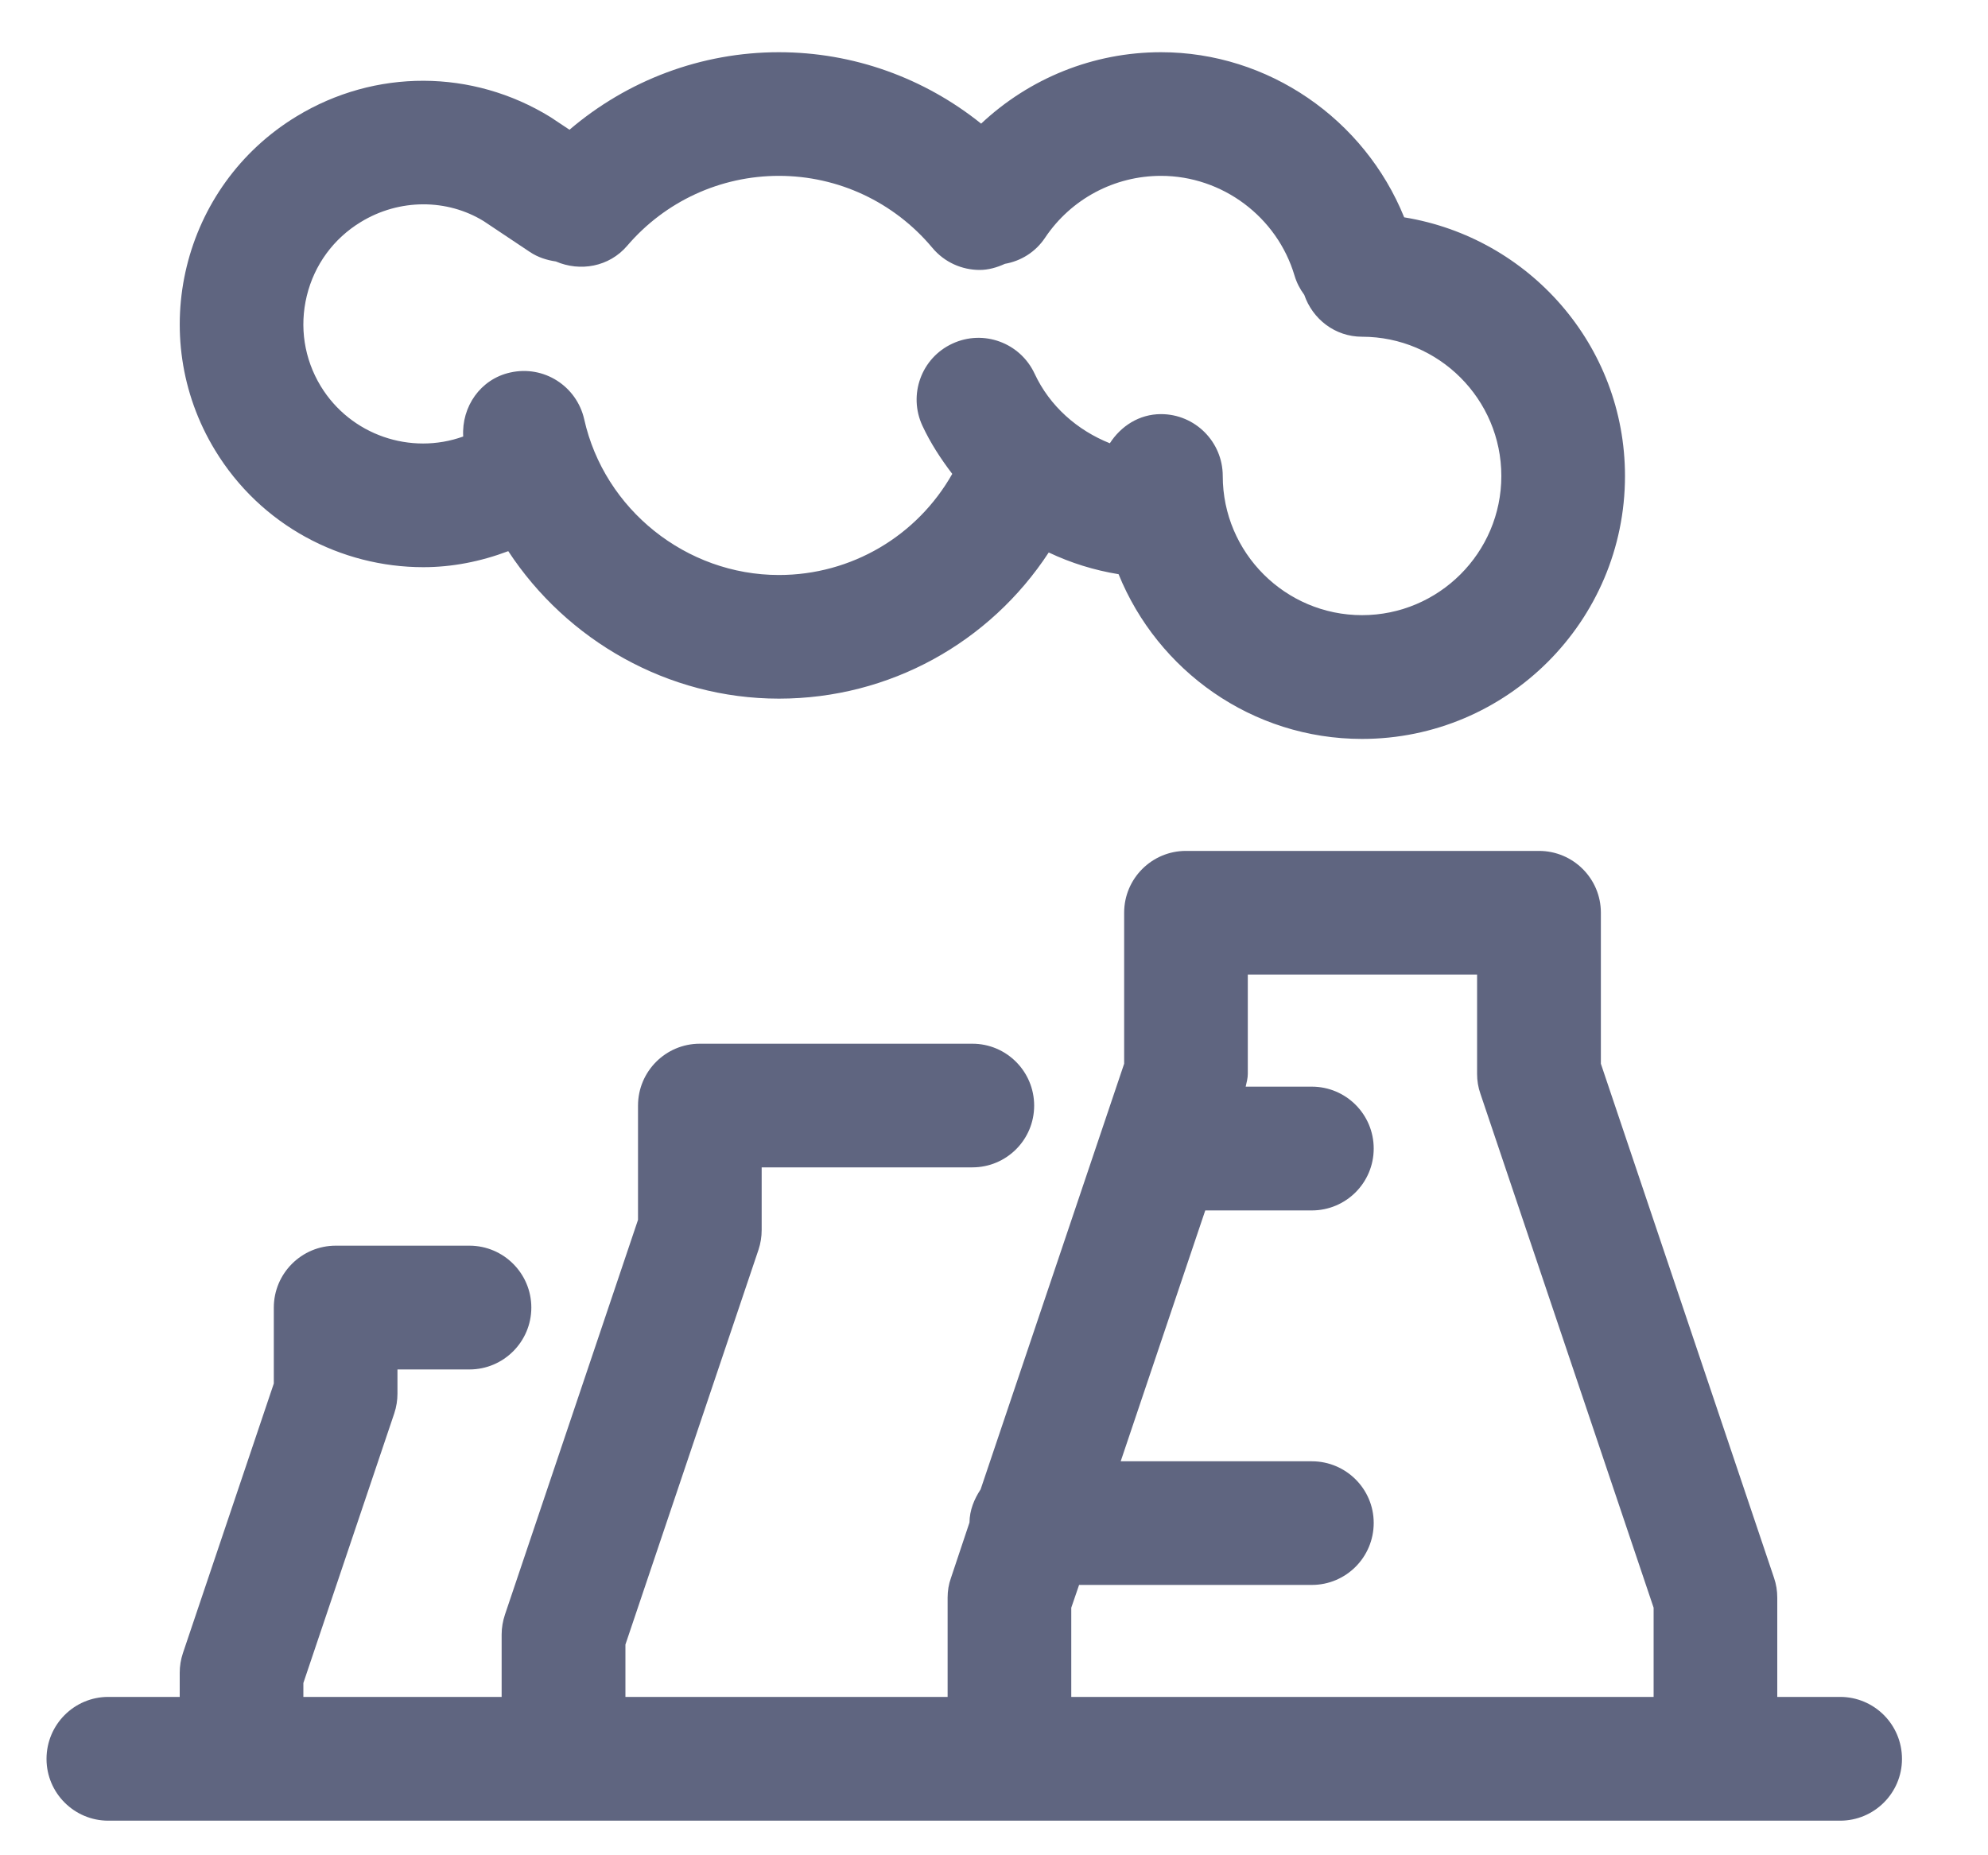 <svg width="15" height="14" viewBox="0 0 15 14" fill="none" xmlns="http://www.w3.org/2000/svg">
<path fill-rule="evenodd" clip-rule="evenodd" d="M3.194 4.28C3.41 4.28 3.626 4.238 3.835 4.159C4.277 4.833 5.04 5.272 5.877 5.272C6.712 5.272 7.468 4.849 7.913 4.169C8.079 4.248 8.256 4.303 8.44 4.333C8.735 5.06 9.446 5.576 10.277 5.576C11.371 5.576 12.261 4.686 12.261 3.592C12.261 2.606 11.537 1.793 10.595 1.64C10.295 0.899 9.57 0.394 8.76 0.394C8.249 0.394 7.767 0.591 7.403 0.933C6.973 0.588 6.439 0.394 5.877 0.394C5.292 0.394 4.735 0.605 4.297 0.979L4.154 0.884C3.564 0.52 2.83 0.518 2.238 0.878C1.373 1.403 1.097 2.534 1.623 3.398C1.968 3.966 2.574 4.28 3.194 4.28ZM2.315 2.232C2.372 1.998 2.517 1.8 2.723 1.675C3.013 1.498 3.374 1.499 3.65 1.669L3.999 1.902C4.059 1.942 4.126 1.963 4.194 1.973C4.377 2.052 4.596 2.014 4.732 1.855C5.019 1.519 5.436 1.327 5.877 1.327C6.325 1.327 6.746 1.525 7.034 1.869C7.126 1.98 7.259 2.037 7.392 2.037C7.457 2.037 7.521 2.019 7.582 1.991C7.702 1.97 7.813 1.903 7.886 1.793C8.082 1.501 8.409 1.327 8.76 1.327C9.223 1.327 9.637 1.637 9.768 2.081C9.784 2.134 9.809 2.182 9.841 2.225C9.904 2.408 10.073 2.541 10.277 2.541C10.856 2.541 11.328 3.012 11.328 3.592C11.328 4.171 10.856 4.642 10.277 4.642C9.698 4.642 9.226 4.171 9.226 3.592C9.226 3.334 9.017 3.125 8.76 3.125C8.595 3.125 8.457 3.216 8.374 3.345C8.129 3.247 7.921 3.066 7.806 2.819C7.697 2.586 7.42 2.484 7.186 2.593C6.952 2.701 6.851 2.979 6.96 3.213C7.021 3.344 7.099 3.463 7.185 3.576C6.92 4.044 6.425 4.339 5.877 4.339C5.178 4.339 4.56 3.845 4.408 3.164C4.351 2.913 4.103 2.754 3.85 2.811C3.624 2.861 3.482 3.07 3.495 3.294C3.1 3.436 2.646 3.285 2.42 2.914C2.295 2.708 2.258 2.466 2.315 2.232Z" fill="#5F6580"/>
<path fill-rule="evenodd" clip-rule="evenodd" d="M13.884 12.805H13.41V12.056C13.41 12.005 13.402 11.955 13.386 11.908L12.079 8.027V6.887C12.079 6.63 11.87 6.421 11.612 6.421H8.948C8.691 6.421 8.482 6.63 8.482 6.887V8.027L7.399 11.239C7.351 11.312 7.316 11.395 7.315 11.489L7.175 11.908C7.158 11.955 7.15 12.005 7.15 12.056V12.805H4.719V12.41L5.723 9.431C5.739 9.383 5.747 9.332 5.747 9.282V8.809H7.337C7.594 8.809 7.803 8.601 7.803 8.343C7.803 8.085 7.594 7.876 7.337 7.876H5.28C5.023 7.876 4.814 8.085 4.814 8.343V9.205L3.81 12.184C3.794 12.232 3.785 12.283 3.785 12.334V12.805H2.289V12.7L2.975 10.665C2.991 10.617 2.999 10.566 2.999 10.517V10.334H3.542C3.8 10.334 4.009 10.124 4.009 9.867C4.009 9.61 3.8 9.4 3.542 9.4H2.533C2.275 9.4 2.066 9.61 2.066 9.867V10.44L1.38 12.475C1.364 12.523 1.356 12.573 1.356 12.623V12.805H0.817C0.56 12.805 0.351 13.014 0.351 13.273C0.351 13.53 0.56 13.739 0.817 13.739H1.822H4.252H4.663H7.617H8.365H12.944H13.884C14.142 13.739 14.351 13.53 14.351 13.273C14.351 13.014 14.142 12.805 13.884 12.805ZM12.477 12.805H8.365H8.083V12.132L8.142 11.96H9.898C10.156 11.96 10.365 11.751 10.365 11.492C10.365 11.236 10.156 11.027 9.898 11.027H8.456L9.094 9.134H9.898C10.156 9.134 10.365 8.925 10.365 8.667C10.365 8.409 10.156 8.2 9.898 8.2H9.399C9.406 8.168 9.415 8.136 9.415 8.104V7.354H11.145V8.104C11.145 8.154 11.153 8.205 11.17 8.253L12.477 12.132V12.805Z" fill="#5F6580"/>
</svg>

